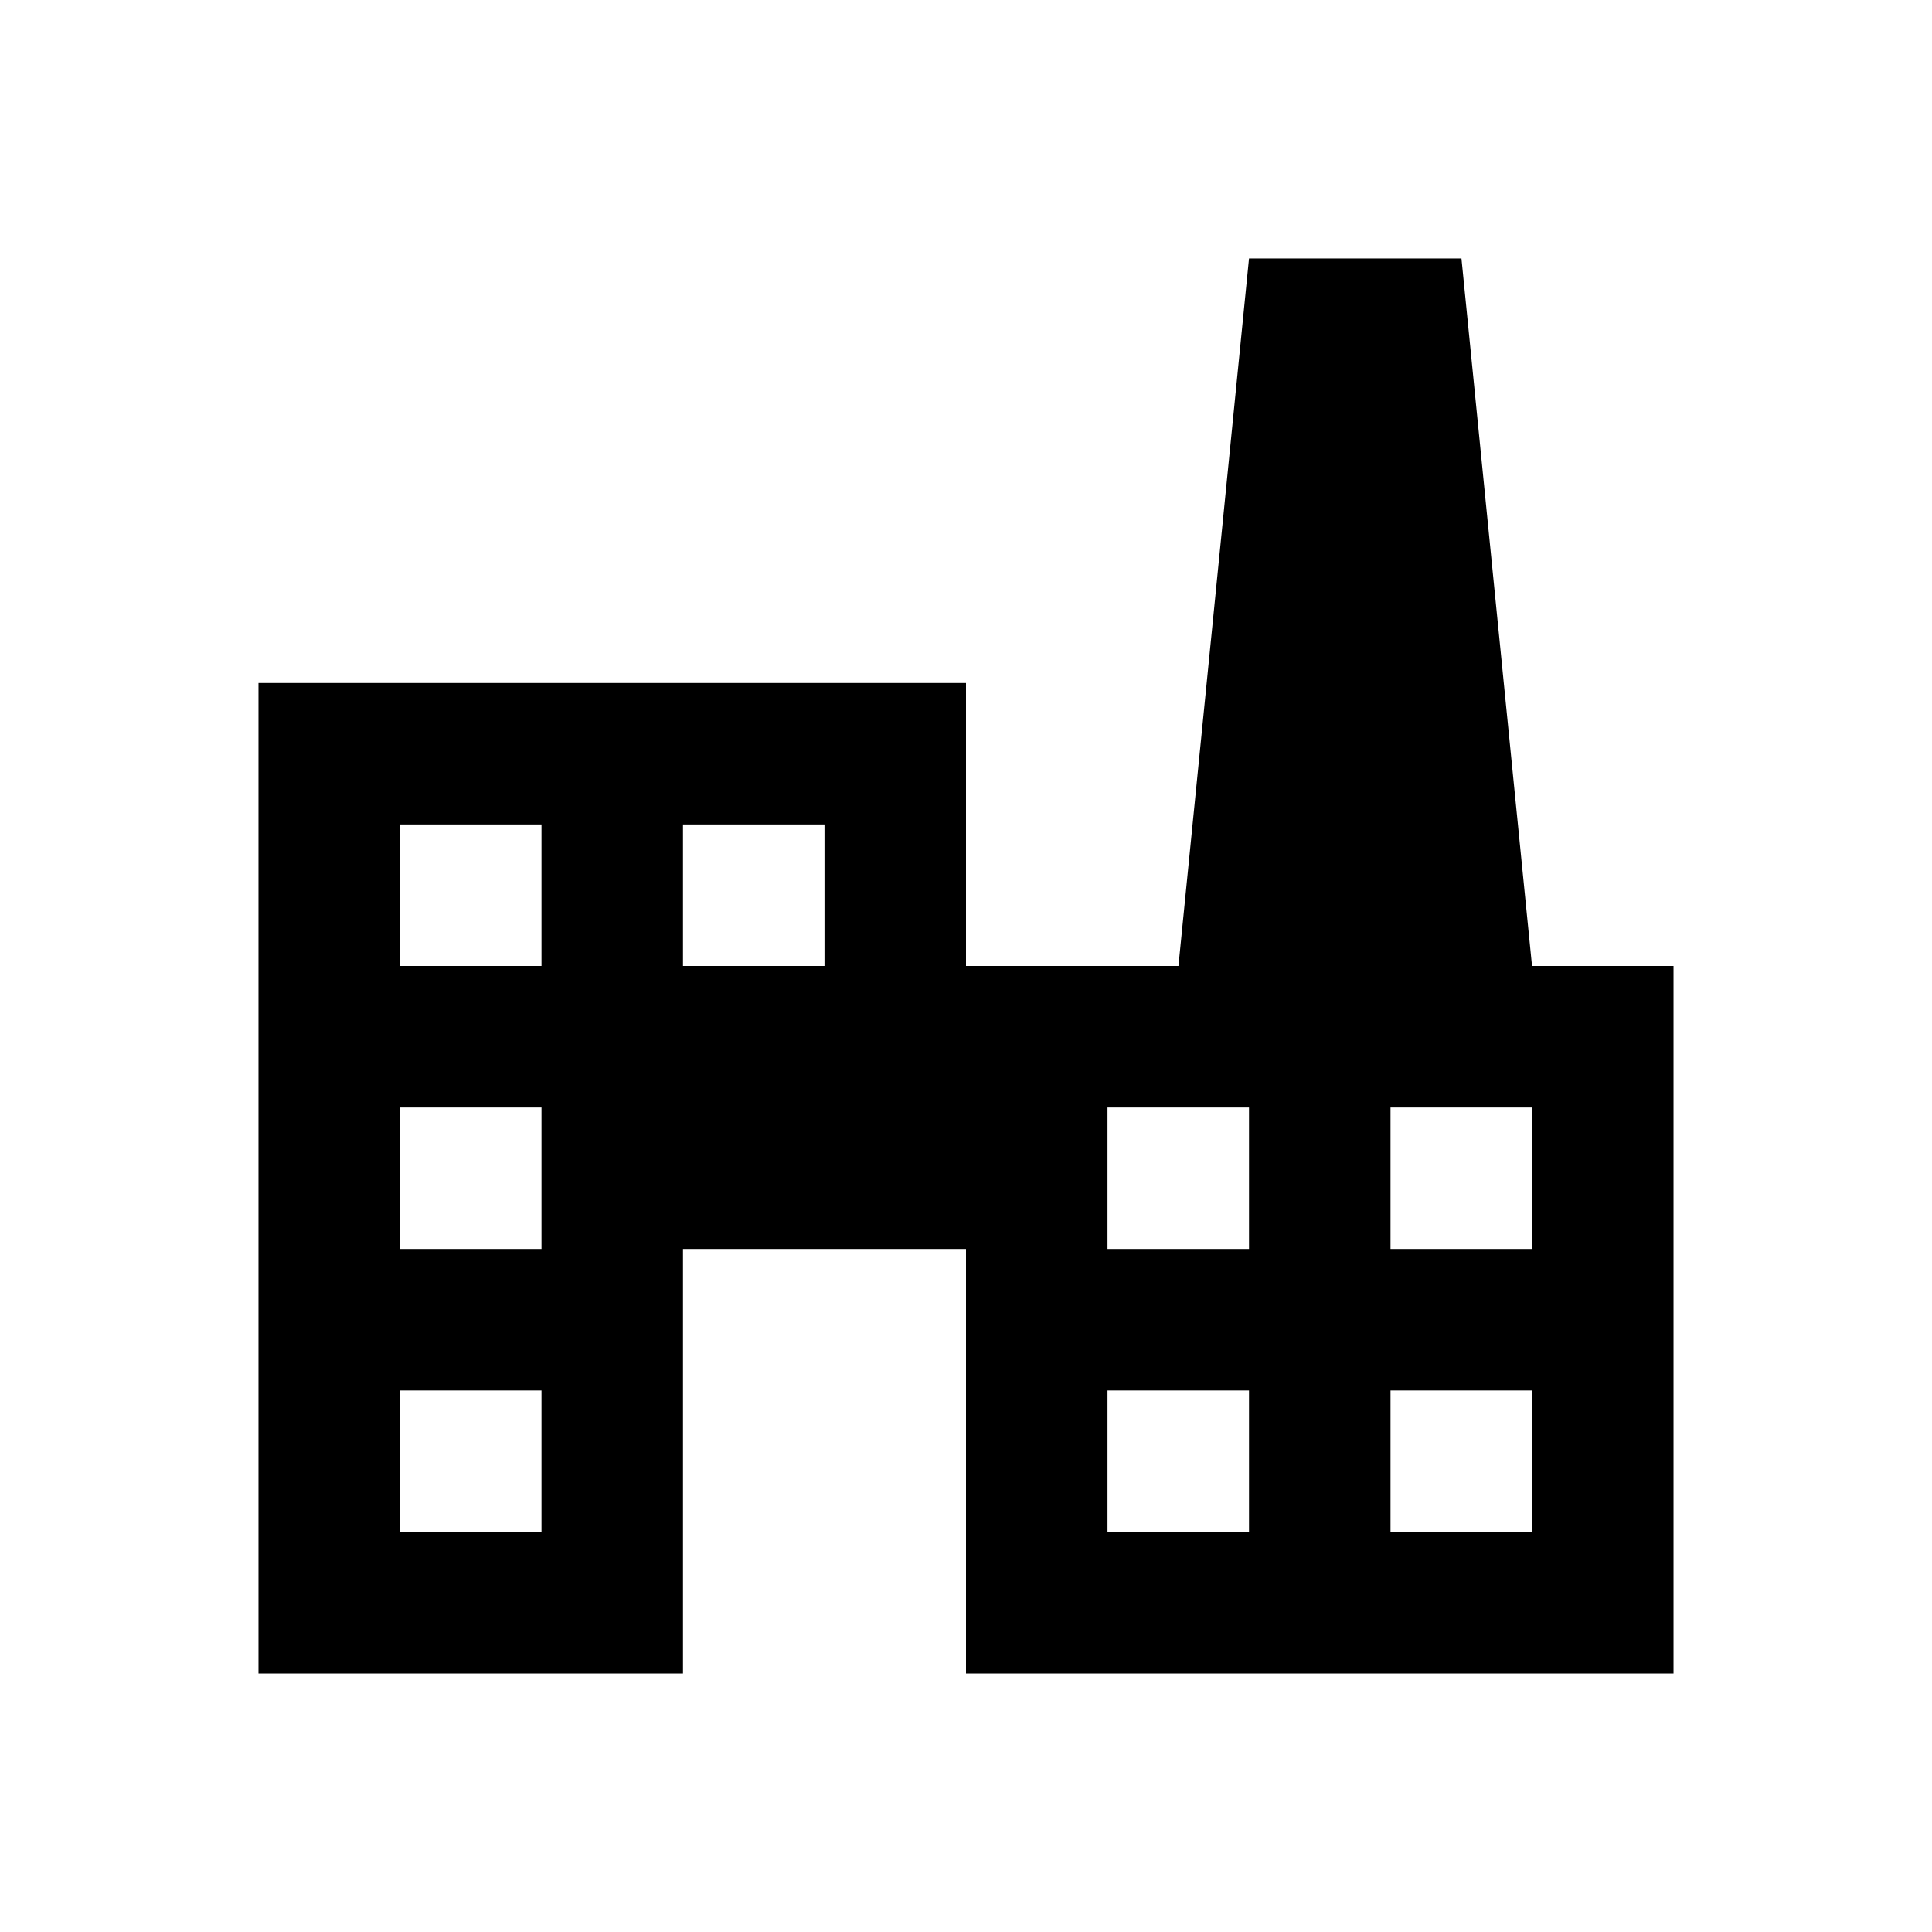 <?xml version="1.0" encoding="utf-8"?>
<!-- Generator: Adobe Illustrator 18.0.0, SVG Export Plug-In . SVG Version: 6.00 Build 0)  -->
<!DOCTYPE svg PUBLIC "-//W3C//DTD SVG 1.1//EN" "http://www.w3.org/Graphics/SVG/1.1/DTD/svg11.dtd">
<svg version="1.1" id="Layer_1" xmlns="http://www.w3.org/2000/svg" xmlns:xlink="http://www.w3.org/1999/xlink" x="0px" y="0px"
	 viewBox="0 0 512 512" enable-background="new 0 0 512 512" xml:space="preserve">
<path d="M406,256L387.3,68.5H331L312.3,256H256v-75H68.5v262.5H181V331h75v112.5h187.5V256H406z M143.5,406H106v-37.5h37.5V406z
	 M143.5,331H106v-37.5h37.5V331z M143.5,256H106v-37.5h37.5V256z M218.5,256H181v-37.5h37.5V256z M331,331h-37.5v-37.5H331V331z
	 M406,331h-37.5v-37.5H406V331z M331,406h-37.5v-37.5H331V406z M406,406h-37.5v-37.5H406V406z"/>
</svg>
